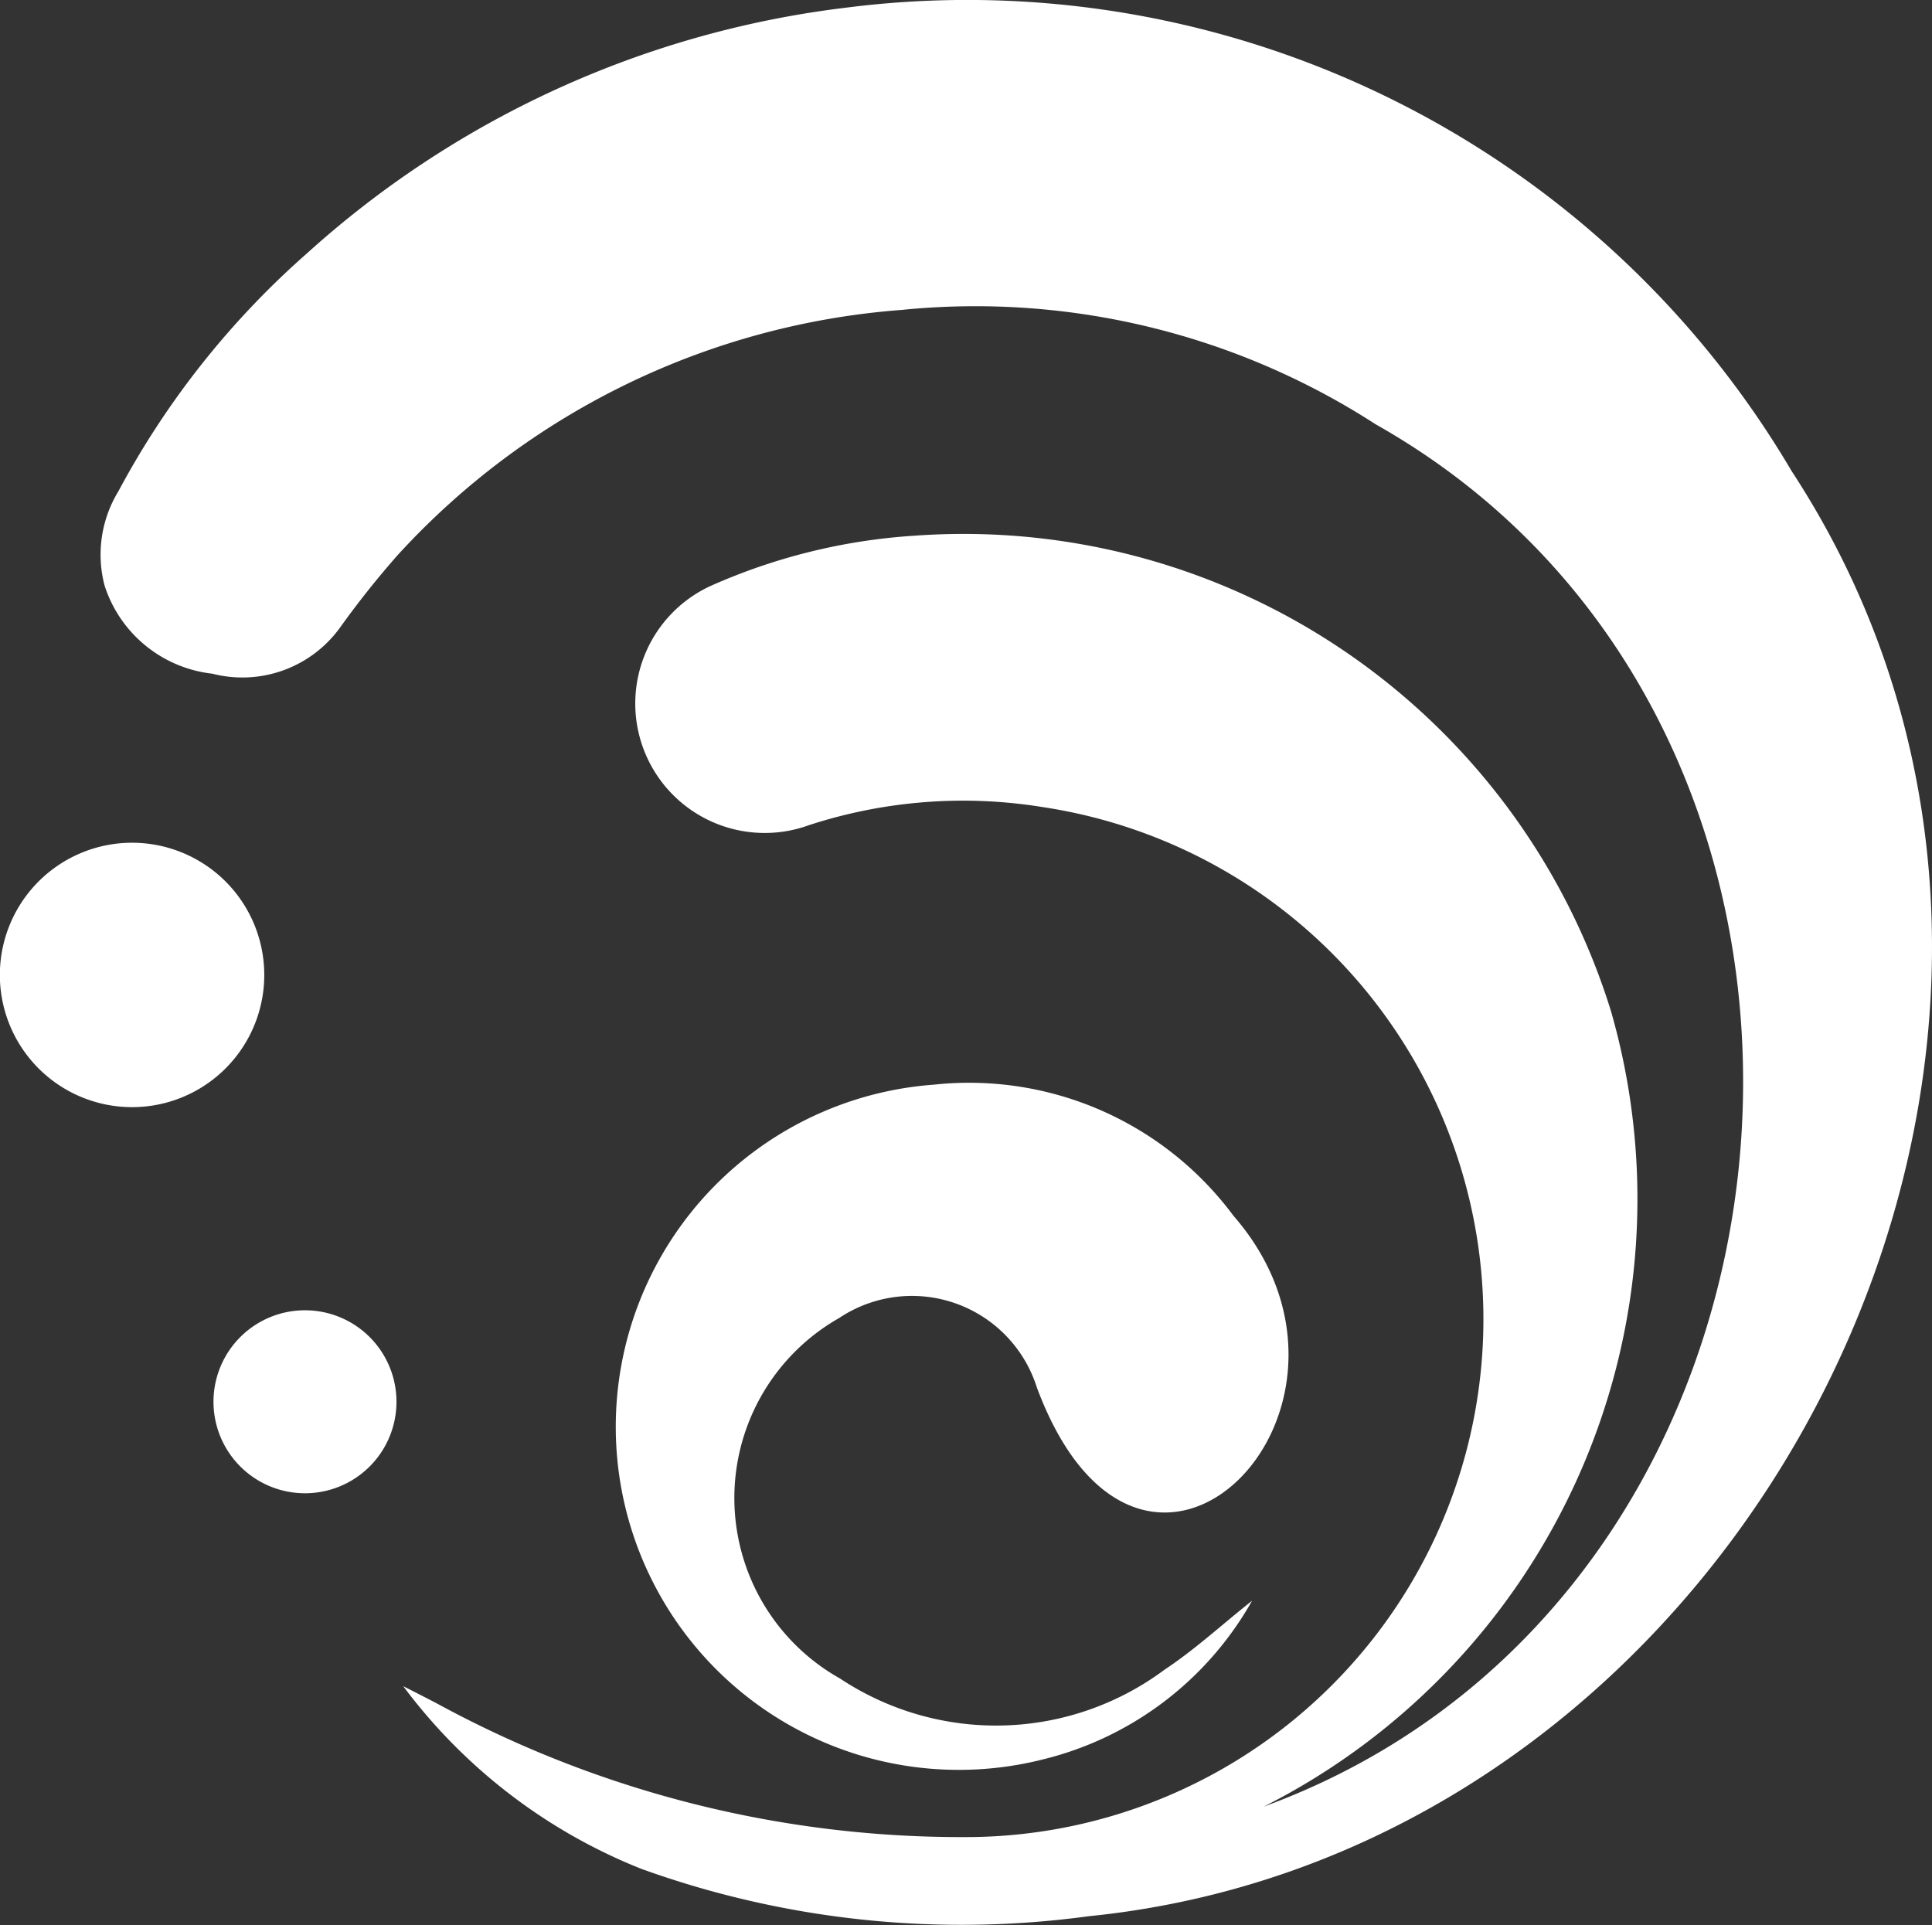 <svg xmlns="http://www.w3.org/2000/svg" viewBox="0 0 14 13.95"><rect x="0" y="0" width="14" height="13.95" fill="#333333" stroke="none"/><g id="aca62753-40b3-4342-a7ee-b09055e0ac8f" data-name="Layer 2"><g id="b1b59f35-7321-40a1-8b91-df13a0de40a1" data-name="Elements"><g id="baf48ff5-61e4-48be-8ee0-05d2bb162f3c" data-name="Hydro"><path d="M2.922,12.219c.108.055.181.092.253.13a7.943,7.943,0,0,0,3.891.963,3.753,3.753,0,0,0,.486-7.464,3.6,3.6,0,0,0-1.691.132.938.938,0,0,1-.716-1.732,4.3,4.3,0,0,1,1.481-.366,4.912,4.912,0,0,1,5.048,3.446,4.933,4.933,0,0,1-2.517,5.764c4.218-1.543,4.723-7.809.812-10.017a5.342,5.342,0,0,0-3.437-.829A5.506,5.506,0,0,0,2.883,4.021a6.606,6.606,0,0,0-.417.524.873.873,0,0,1-.927.337.929.929,0,0,1-.781-.638.881.881,0,0,1,.1-.684A6.158,6.158,0,0,1,2.221,1.839,7.091,7.091,0,0,1,6.135.055a6.933,6.933,0,0,1,6.848,3.359c2.683,4.1-.263,9.987-5.094,10.472a6.838,6.838,0,0,1-3.241-.343A3.994,3.994,0,0,1,2.922,12.219ZM8.438,12.1a2.044,2.044,0,0,1-2.35.064,1.5,1.5,0,0,1-.007-2.613.949.949,0,0,1,1.433.505c.77,2.06,2.637.147,1.424-1.246a2.385,2.385,0,0,0-2.17-.95,2.486,2.486,0,1,0,.784,4.891A2.393,2.393,0,0,0,9.073,11.6C8.862,11.766,8.663,11.951,8.438,12.1ZM2.21,9.495a.663.663,0,1,0,.663.663A.663.663,0,0,0,2.21,9.495ZM.958,6.107a.958.958,0,1,0,.957.957A.958.958,0,0,0,.958,6.107Z" fill="#fff"/></g></g></g></svg>